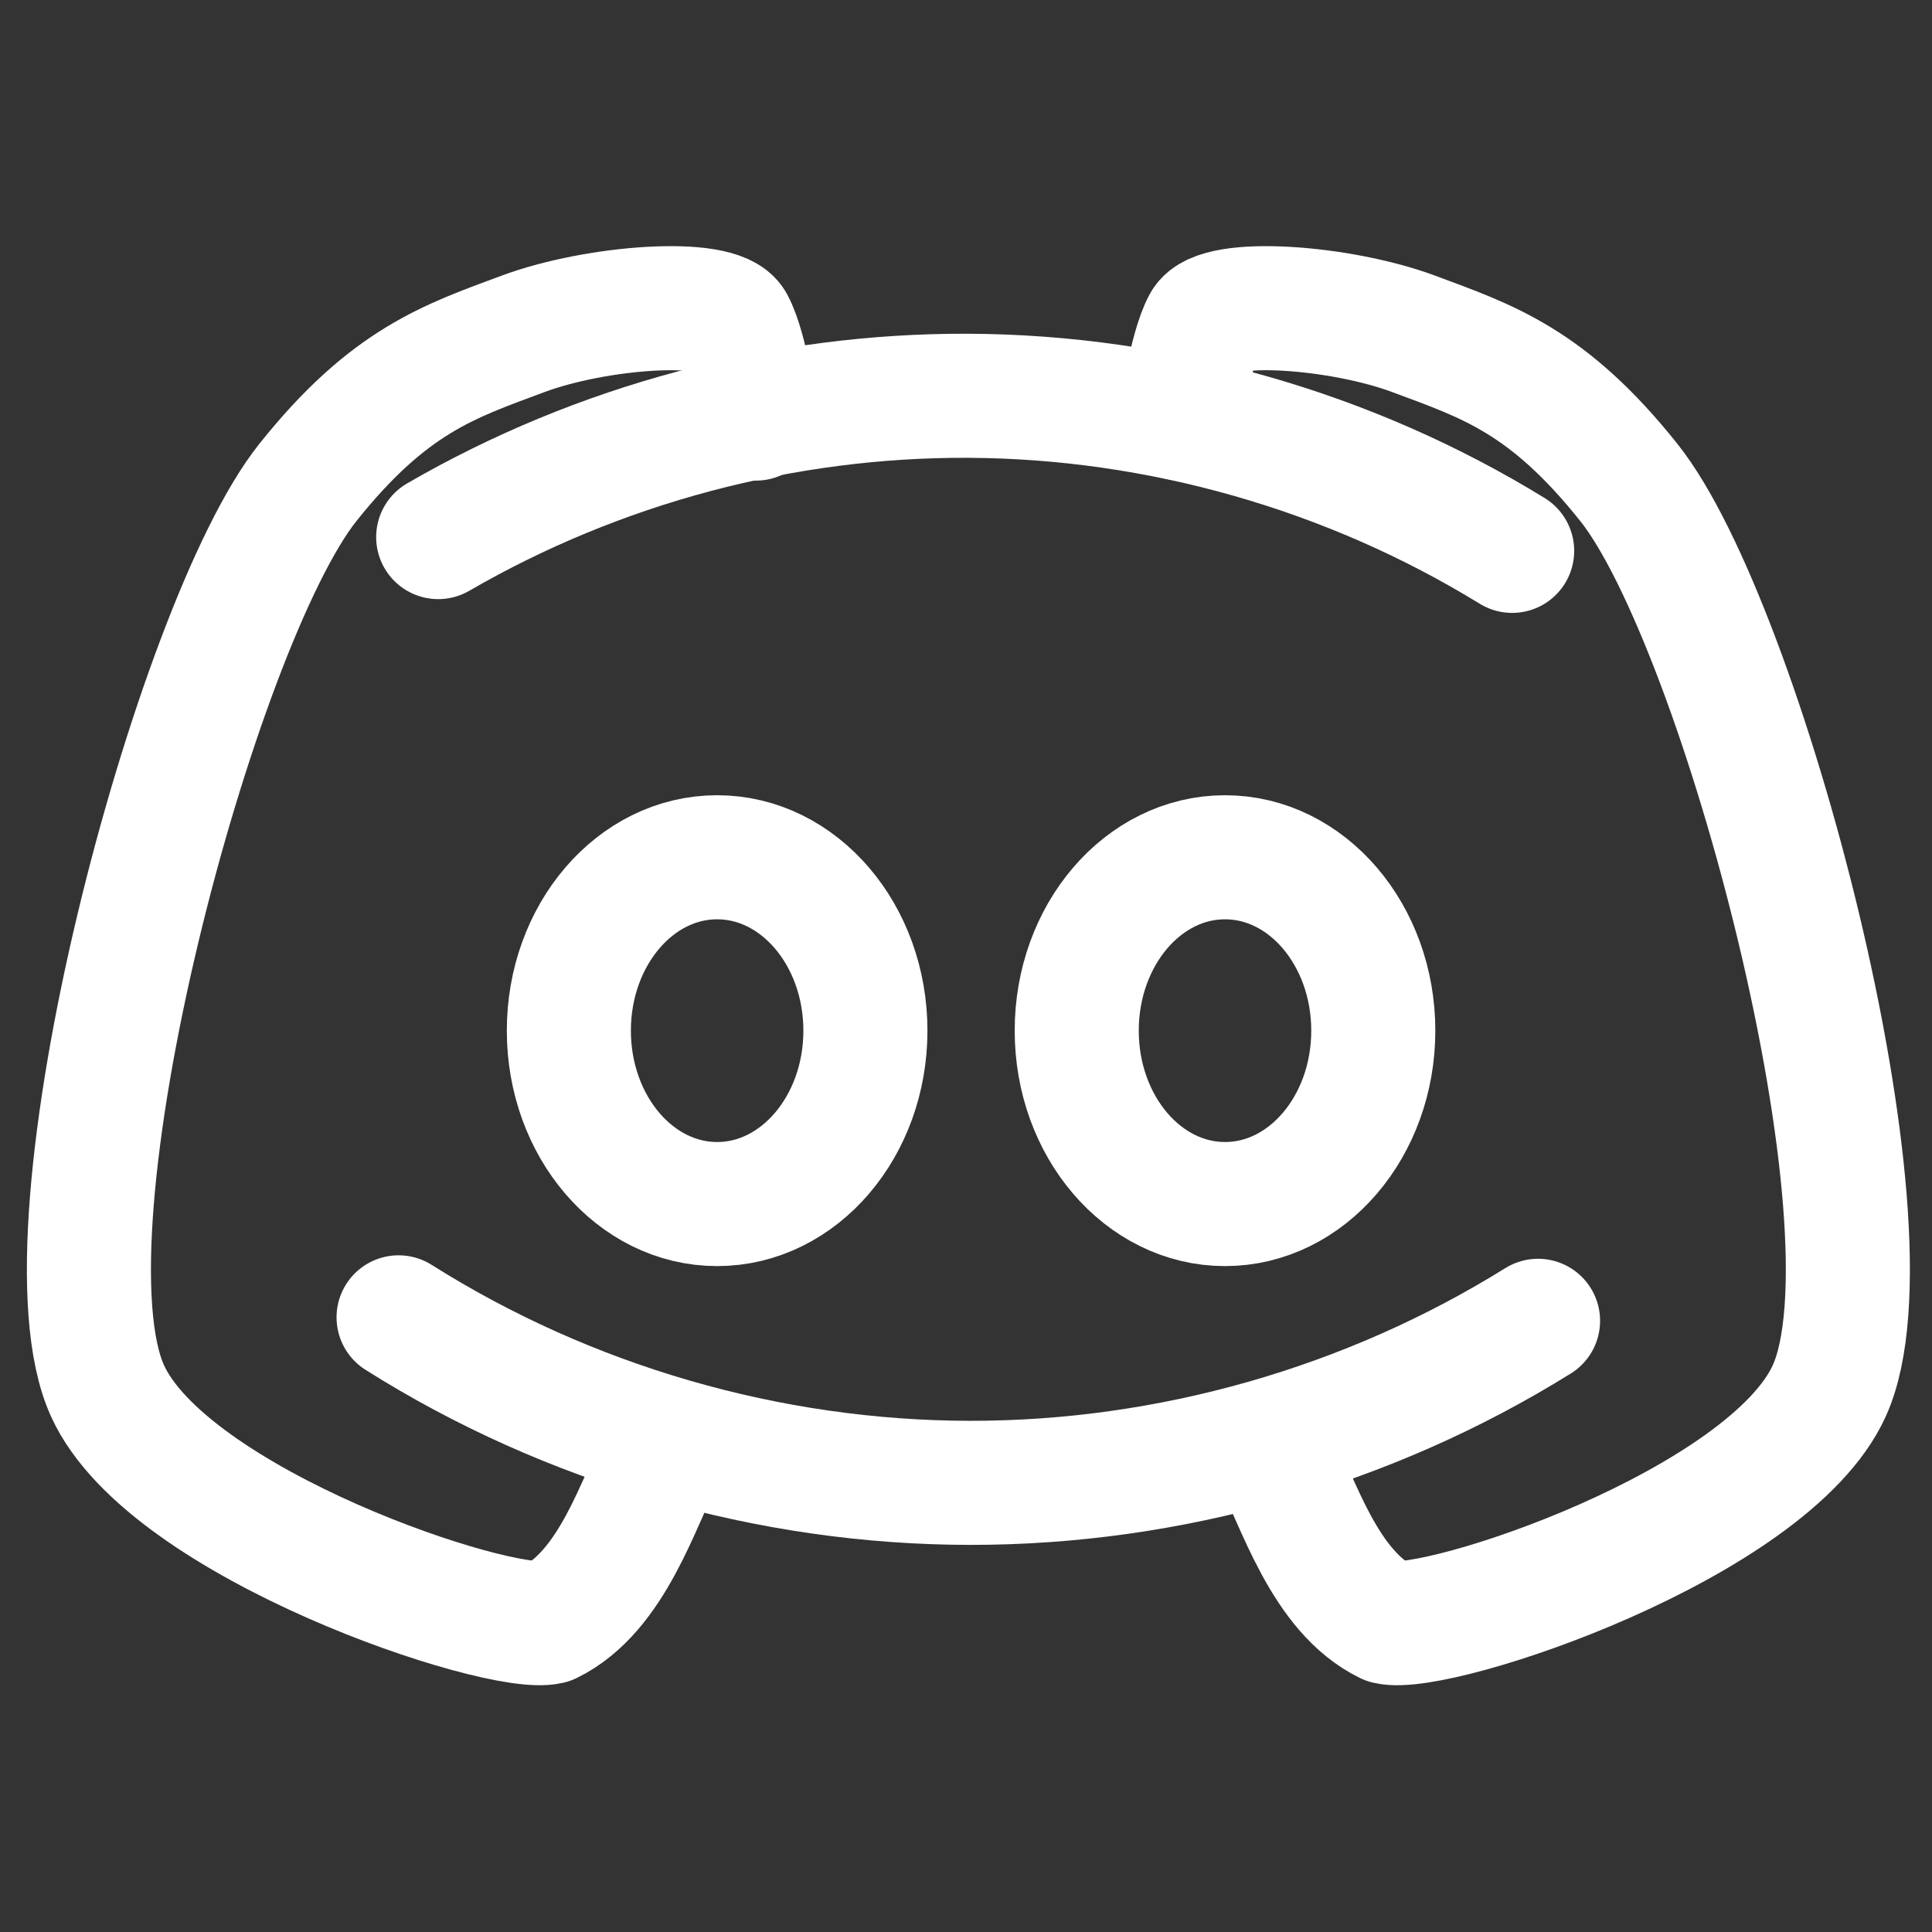 <?xml version="1.0" encoding="UTF-8" standalone="no"?>
<svg
   width="32"
   height="32"
   viewBox="0 0 32 32"
   fill="none"
   version="1.1"
   id="svg3"
   sodipodi:docname="discord-icon.svg"
   xml:space="preserve"
   inkscape:version="1.3.2 (091e20e, 2023-11-25, custom)"
   xmlns:inkscape="http://www.inkscape.org/namespaces/inkscape"
   xmlns:sodipodi="http://sodipodi.sourceforge.net/DTD/sodipodi-0.dtd"
   xmlns="http://www.w3.org/2000/svg"
   xmlns:svg="http://www.w3.org/2000/svg"><rect x="0" y="0" width="32" height="32" fill="#333333" stroke="none"/><defs
     id="defs3"><inkscape:path-effect
       effect="spiro"
       id="path-effect7"
       is_visible="true"
       lpeversion="1" /><inkscape:path-effect
       effect="spiro"
       id="path-effect5"
       is_visible="true"
       lpeversion="1" /><inkscape:path-effect
       effect="spiro"
       id="path-effect5-8"
       is_visible="true"
       lpeversion="1" /></defs><sodipodi:namedview
     id="namedview3"
     pagecolor="#ffffff"
     bordercolor="#000000"
     borderopacity="0.25"
     inkscape:showpageshadow="2"
     inkscape:pageopacity="0.0"
     inkscape:pagecheckerboard="0"
     inkscape:deskcolor="#d1d1d1"
     inkscape:zoom="12.703125"
     inkscape:cx="10.942189"
     inkscape:cy="17.515375"
     inkscape:window-width="1920"
     inkscape:window-height="1009"
     inkscape:window-x="1672"
     inkscape:window-y="-8"
     inkscape:window-maximized="1"
     inkscape:current-layer="svg3" /><ellipse
     style="fill:none;stroke:#ffffff;stroke-width:2.055;stroke-linecap:round;stroke-linejoin:round;stroke-dasharray:none;paint-order:markers stroke fill"
     id="path4-4"
     cx="20.29"
     cy="17.071"
     rx="2.456"
     ry="2.872" /><ellipse
     style="fill:none;stroke:#ffffff;stroke-width:2.055;stroke-linecap:round;stroke-linejoin:round;stroke-dasharray:none;paint-order:markers stroke fill"
     id="path4-4-0"
     cx="11.878"
     cy="17.071"
     rx="2.456"
     ry="2.872" /><path
     style="fill:none;stroke:#ffffff;stroke-width:1;stroke-linecap:round;stroke-linejoin:round;stroke-dasharray:none;paint-order:markers stroke fill"
     d="M 3.396,10.715 C 4.765,11.579 6.381,12.047 8,12.049 c 1.608,0.002 3.215,-0.456 4.58,-1.306"
     id="path5"
     inkscape:path-effect="#path-effect5"
     inkscape:original-d="m 3.3955042,10.71532 c 0,0 3.0256374,1.311943 4.6044958,1.333879 1.5788584,0.02194 4.580065,-1.306047 4.580065,-1.306047"
     sodipodi:nodetypes="czc"
     transform="matrix(2.055,0,0,2.055,-0.377,-0.2)" /><path
     style="fill:none;stroke:#ffffff;stroke-width:1;stroke-linecap:round;stroke-linejoin:round;stroke-dasharray:none;paint-order:markers stroke fill"
     d="M 3.618,10.799 C 4.928,11.604 6.462,12.042 8,12.049 c 1.492,0.007 2.983,-0.391 4.274,-1.139"
     id="path5-9"
     inkscape:path-effect="#path-effect5-8"
     inkscape:original-d="m 3.6181602,10.798816 c 0,0 2.8029814,1.228447 4.3818398,1.250383 1.5788584,0.02194 4.273913,-1.139055 4.273913,-1.139055"
     sodipodi:nodetypes="czc"
     transform="matrix(-2.055,0,0,-2.055,32.481,31.316)" /><path
     style="fill:none;stroke:#ffffff;stroke-width:2.055;stroke-linecap:round;stroke-linejoin:round;stroke-dasharray:none;paint-order:markers stroke fill"
     d="m 16.039,11.412 m 5.047,12.66 c 0.417,0.798 0.844,2.288 1.891,2.798 0.83,0.202 6.319,-1.621 7.322,-3.835 C 31.517,20.347 28.847,10.337 26.981,7.994 25.635,6.303 24.631,5.983 23.418,5.531 22.205,5.079 20.181,4.93 19.946,5.362 19.711,5.795 19.558,6.933 19.558,6.933"
     id="path7"
     sodipodi:nodetypes="czzzzzc" /><path
     style="fill:none;stroke:#ffffff;stroke-width:2.055;stroke-linecap:round;stroke-linejoin:round;stroke-dasharray:none;paint-order:markers stroke fill"
     d="M 16.039,11.412 M 10.992,24.072 C 10.575,24.87 10.148,26.36 9.101,26.87 8.272,27.072 2.782,25.248 1.78,23.035 0.562,20.347 3.232,10.337 5.097,7.994 6.444,6.303 7.447,5.983 8.66,5.531 9.873,5.079 11.898,4.93 12.133,5.362 12.368,5.795 12.52,6.933 12.52,6.933"
     id="path7-8"
     sodipodi:nodetypes="czzzzzc" /></svg>
